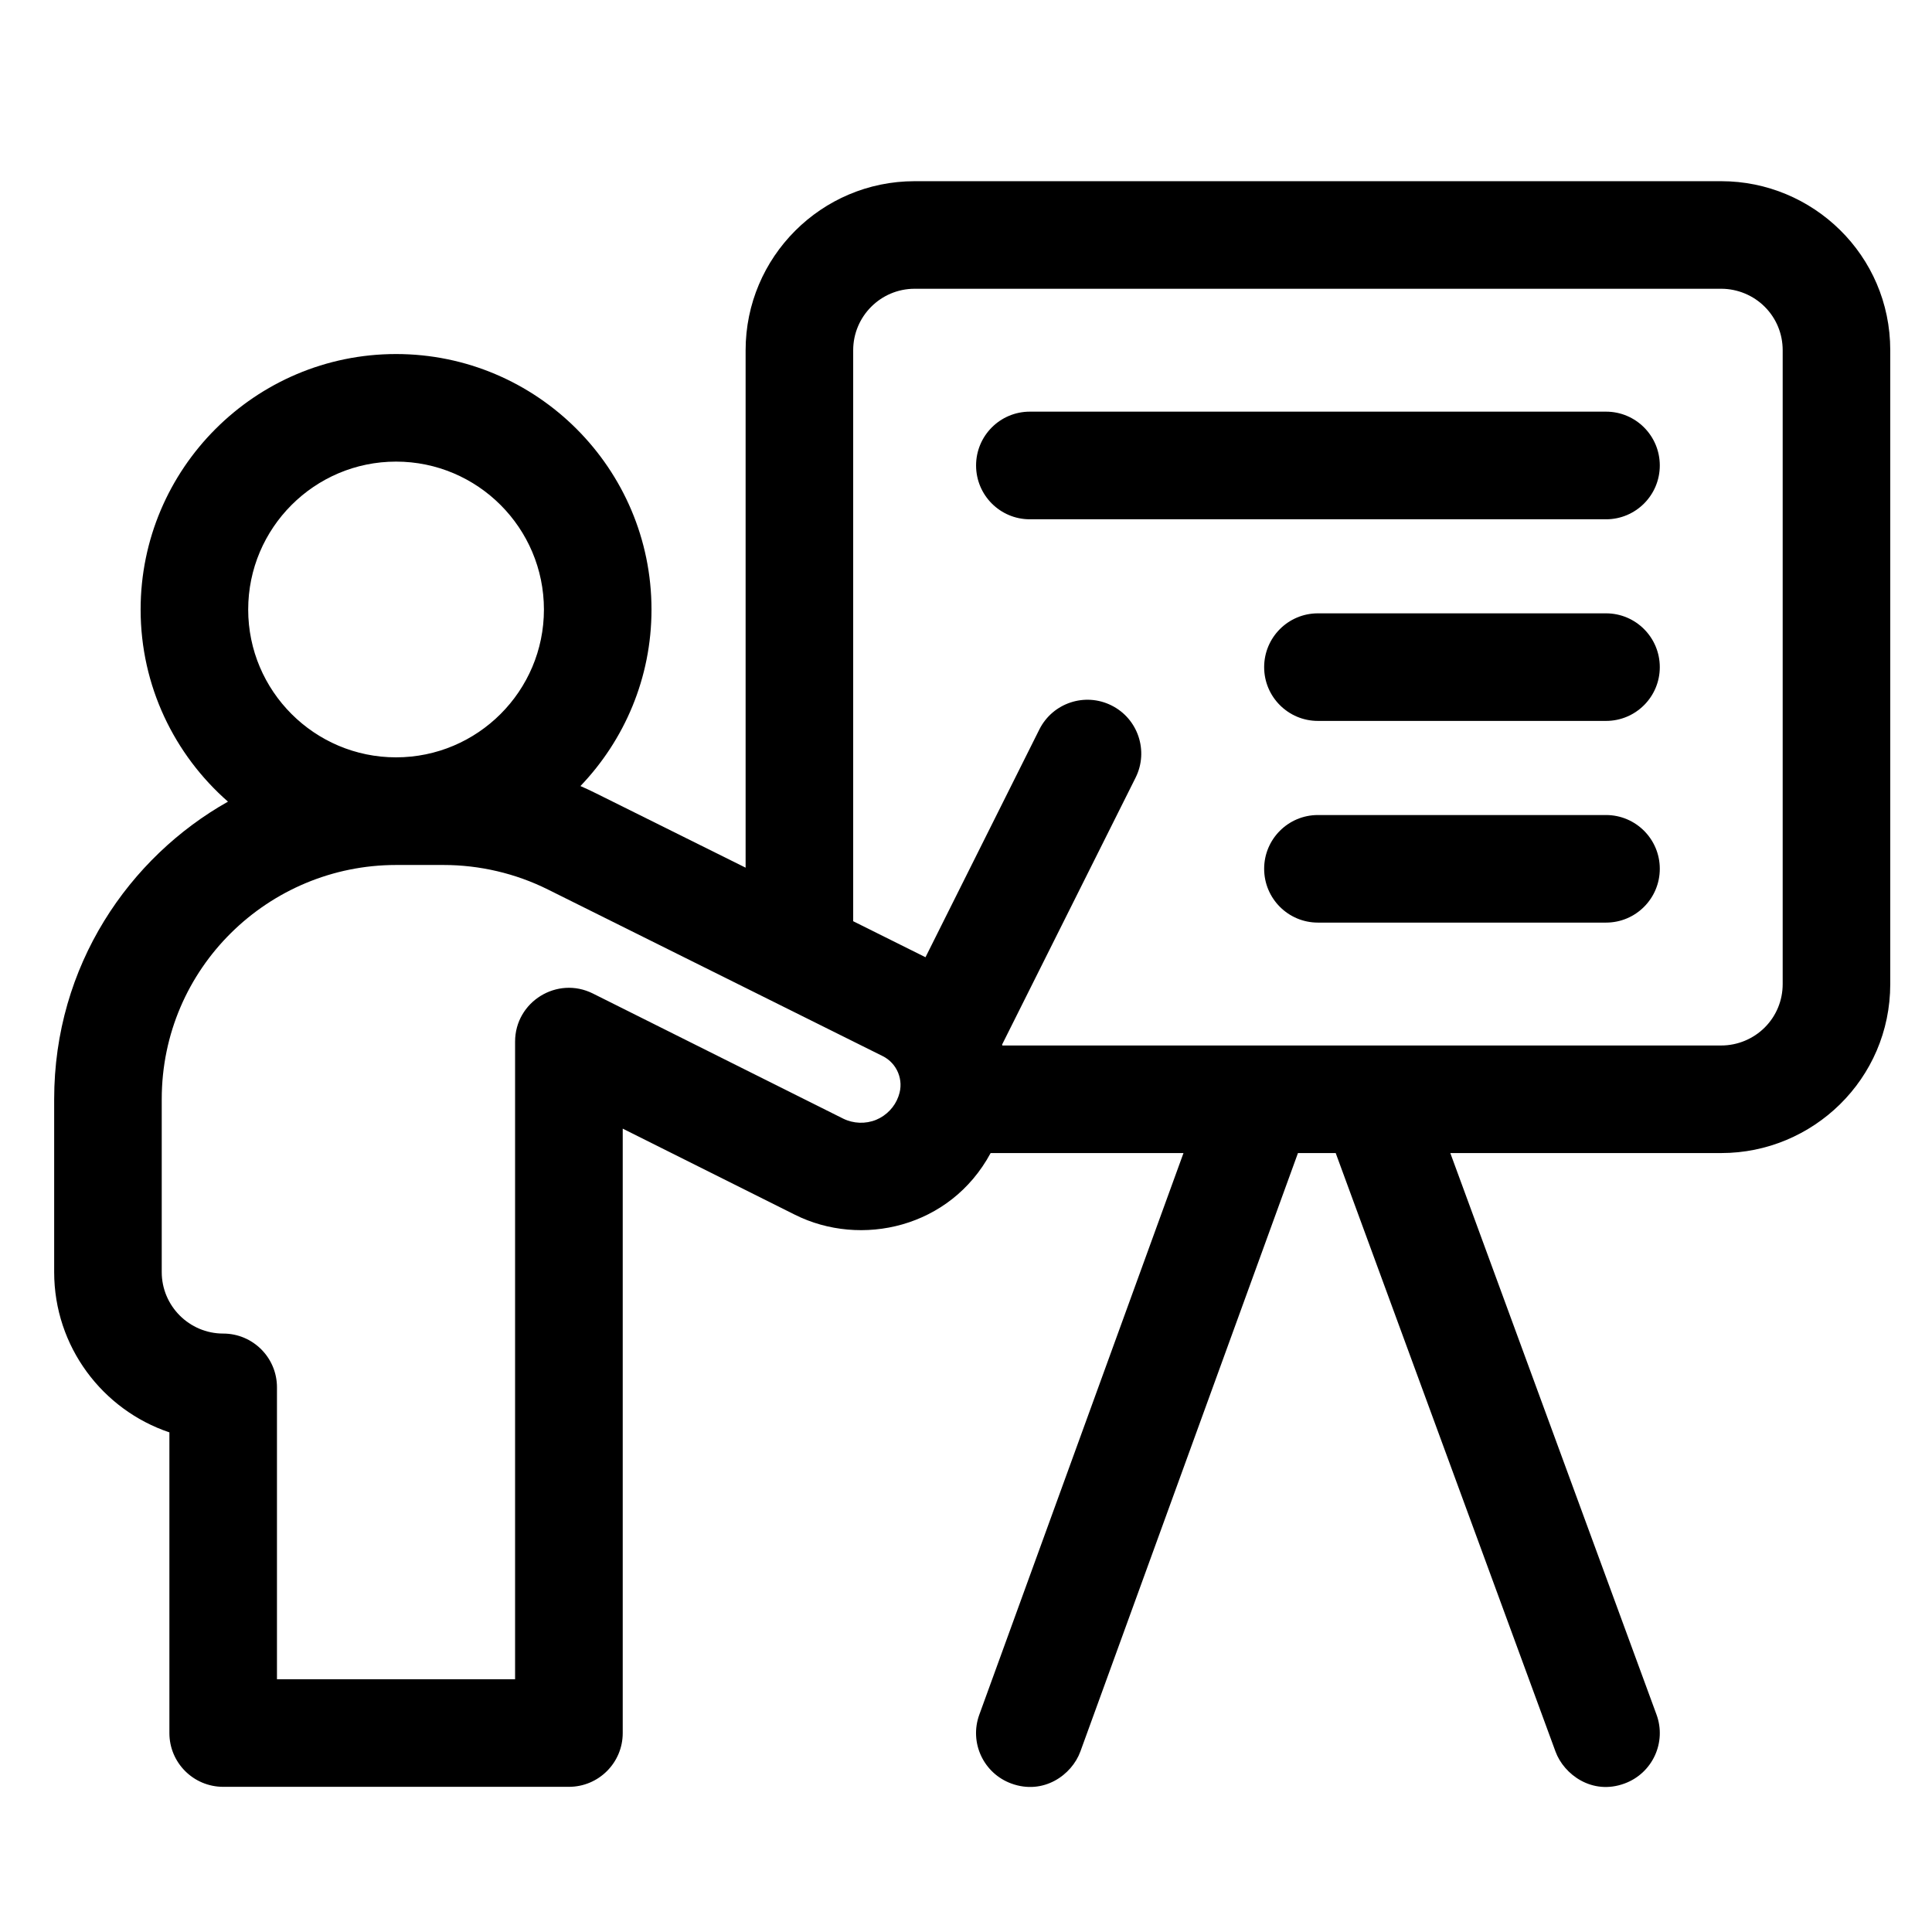 <svg width="28" height="28" viewBox="0 0 28 28" fill="none" xmlns="http://www.w3.org/2000/svg">
<g clip-path="url(#clip0)">
<path d="M24.946 2.626H13.255C11.905 2.626 10.806 3.725 10.806 5.076V12.575L8.635 11.496C8.562 11.459 8.487 11.425 8.412 11.392C9.049 10.727 9.442 9.825 9.442 8.834C9.442 6.792 7.781 5.131 5.74 5.131C3.699 5.131 2.038 6.792 2.038 8.834C2.038 9.943 2.529 10.939 3.304 11.618C1.876 12.422 0.785 13.989 0.785 15.931V18.436C0.785 19.515 1.485 20.433 2.455 20.759V25.117C2.455 25.547 2.804 25.896 3.235 25.896H8.245C8.676 25.896 9.025 25.547 9.025 25.117V16.357L11.521 17.605C12.476 18.083 13.771 17.798 14.357 16.711H17.152L14.193 24.85C14.045 25.255 14.254 25.702 14.659 25.849C15.121 26.017 15.533 25.727 15.658 25.383L18.811 16.711H19.358L22.544 25.386C22.665 25.715 23.073 26.022 23.544 25.848C23.948 25.7 24.156 25.252 24.007 24.848L21.019 16.711H24.946C26.27 16.711 27.395 15.642 27.395 14.261V5.076C27.395 3.695 26.27 2.626 24.946 2.626ZM3.597 8.834C3.597 7.652 4.558 6.69 5.74 6.69C6.922 6.69 7.883 7.652 7.883 8.834C7.883 10.015 6.922 10.976 5.74 10.976C4.558 10.976 3.597 10.015 3.597 8.834ZM13.025 15.877C13.023 15.883 13.021 15.889 13.019 15.895C12.966 16.043 12.846 16.168 12.698 16.229C12.543 16.292 12.367 16.285 12.218 16.211C10.735 15.469 8.593 14.399 8.593 14.399C8.076 14.14 7.465 14.517 7.465 15.096V24.337H4.014V20.106C4.014 19.676 3.665 19.327 3.235 19.327C2.744 19.327 2.344 18.927 2.344 18.436V15.931C2.344 14.026 3.895 12.536 5.74 12.536H6.429C6.951 12.536 7.473 12.658 7.94 12.891C7.94 12.891 11.806 14.814 12.791 15.305C13.002 15.409 13.103 15.656 13.025 15.877ZM25.836 14.261C25.836 14.499 25.744 14.723 25.576 14.891C25.41 15.057 25.181 15.152 24.946 15.152H14.527C14.525 15.147 14.524 15.143 14.523 15.139L16.458 11.27C16.65 10.885 16.494 10.416 16.109 10.224C15.724 10.031 15.256 10.187 15.063 10.572L13.413 13.873C13.105 13.719 12.748 13.541 12.365 13.351V5.076C12.365 4.585 12.764 4.185 13.255 4.185H24.946C25.181 4.185 25.41 4.28 25.576 4.446C25.744 4.614 25.836 4.838 25.836 5.076V14.261Z" fill="black"/>
<path d="M23.276 5.966H14.925C14.495 5.966 14.146 6.315 14.146 6.746C14.146 7.177 14.495 7.526 14.925 7.526H23.276C23.706 7.526 24.055 7.177 24.055 6.746C24.055 6.315 23.706 5.966 23.276 5.966Z" fill="black"/>
<path d="M23.276 8.889H19.1C18.67 8.889 18.321 9.238 18.321 9.669C18.321 10.099 18.67 10.448 19.1 10.448H23.276C23.706 10.448 24.055 10.099 24.055 9.669C24.055 9.238 23.706 8.889 23.276 8.889Z" fill="black"/>
<path d="M23.276 11.812H19.1C18.67 11.812 18.321 12.161 18.321 12.591C18.321 13.022 18.67 13.371 19.1 13.371H23.276C23.706 13.371 24.055 13.022 24.055 12.591C24.055 12.161 23.706 11.812 23.276 11.812Z" fill="black"/>
</g>
<defs>
<clipPath id="clip0">
<rect width="26.61" height="26.61" fill="white" transform="translate(0.785 0.963)"/>
</clipPath>
</defs>
</svg>
